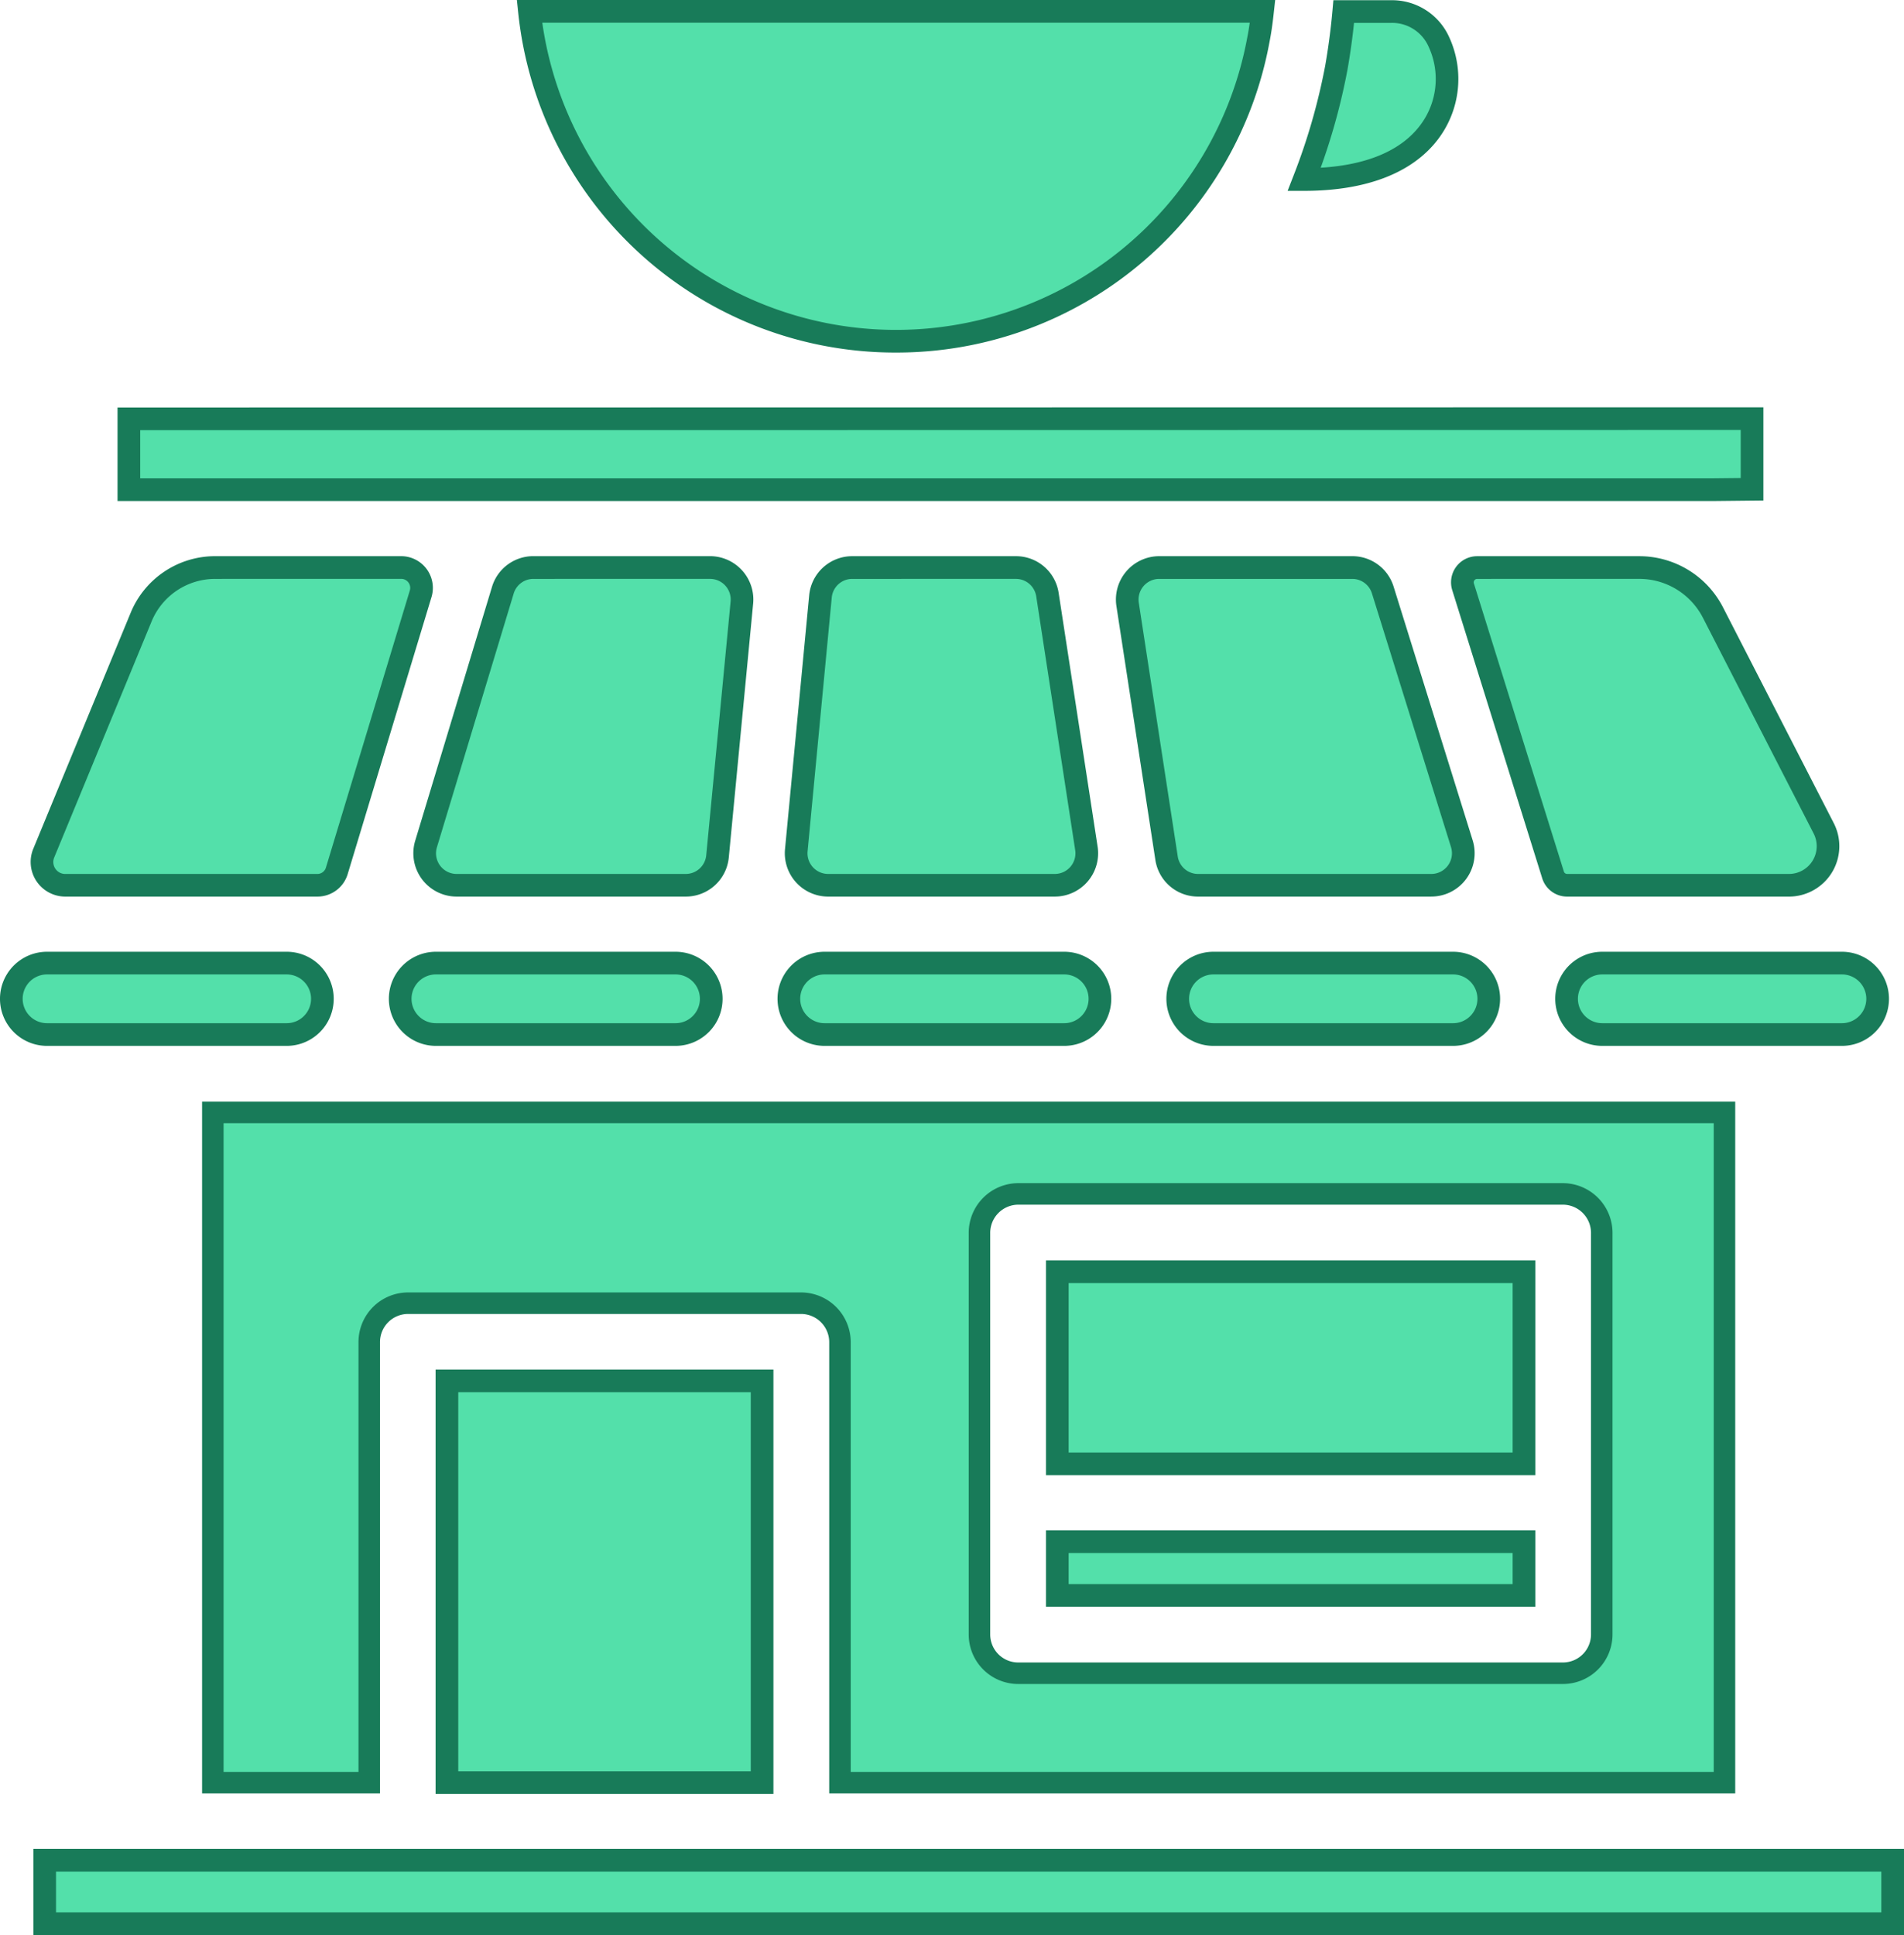 <svg xmlns="http://www.w3.org/2000/svg" width="265.577" height="269.828" viewBox="0 0 265.577 269.828"><defs><style>.cafe-a,.cafe-c{fill:#53e0aa;}.cafe-b{fill:#187b59;}.cafe-c{stroke:#187b59;stroke-miterlimit:10;stroke-width:3px;}</style></defs><g transform="translate(-783 -1808)"><rect class="cafe-a" width="43.96" height="56.021" transform="translate(845.339 2000.557)"/><path class="cafe-b" d="M477.031,953.321H429.908V894.139h47.123Zm-43.961-3.162h40.8V897.3h-40.8Z" transform="translate(413.849 1104.837)"/><path class="cafe-c" d="M415.168,877.13v93.462h21.816V909.169a5.425,5.425,0,0,1,5.438-5.438h54.783a5.438,5.438,0,0,1,5.438,5.438v61.423H626.017V877.13ZM608.9,949.914a5.415,5.415,0,0,1-5.417,5.417H527.538a5.407,5.407,0,0,1-5.438-5.417V893.909a5.433,5.433,0,0,1,5.438-5.417h75.946a5.443,5.443,0,0,1,5.417,5.417Z" transform="translate(397.519 1085.993)"/><rect class="cafe-a" width="257.764" height="8.844" transform="translate(789.232 2067.403)"/><path class="cafe-b" d="M664.216,937.858H403.291V925.852H664.216ZM406.453,934.7h254.6v-5.683h-254.6Z" transform="translate(384.361 1139.97)"/><rect class="cafe-a" width="65.094" height="7.494" transform="translate(930.476 2022.983)"/><path class="cafe-b" d="M538.555,915.435H470.3V904.778h68.256Zm-65.095-3.162h61.933V907.94H473.461Z" transform="translate(458.596 1116.623)"/><rect class="cafe-a" width="65.094" height="26.79" transform="translate(930.476 1985.339)"/><path class="cafe-b" d="M538.555,916.872H470.3V886.919h68.256Zm-65.095-3.162h61.933V890.081H473.461Z" transform="translate(458.596 1096.838)"/><path class="cafe-a" d="M543.4,885.386H512.473a2.065,2.065,0,0,1-1.973-1.45l-12.55-40.173a2.066,2.066,0,0,1,1.973-2.681H522.5a11.6,11.6,0,0,1,10.32,6.3l15.427,30.06A5.452,5.452,0,0,1,543.4,885.386Z" transform="translate(489.124 1046.056)"/><path class="cafe-b" d="M544.233,887.8H513.3a3.626,3.626,0,0,1-3.482-2.563l-12.548-40.169a3.645,3.645,0,0,1,3.48-4.734h22.581a13.125,13.125,0,0,1,11.724,7.163l15.432,30.06a7.032,7.032,0,0,1-6.258,10.244Zm-43.479-44.3a.485.485,0,0,0-.464.63l12.55,40.171a.483.483,0,0,0,.464.341h30.929A3.872,3.872,0,0,0,547.679,879l-15.432-30.058a9.98,9.98,0,0,0-8.912-5.445Z" transform="translate(488.293 1045.225)"/><rect class="cafe-a" width="43.386" height="9.964" rx="2.363" transform="translate(947.273 1942.297)"/><path class="cafe-b" d="M518.252,879.626H484.83a6.563,6.563,0,0,1,0-13.126h33.422a6.563,6.563,0,1,1,0,13.126Zm-33.422-9.964a3.4,3.4,0,0,0,0,6.8h33.422a3.4,3.4,0,1,0,0-6.8Z" transform="translate(467.425 1074.217)"/><rect class="cafe-a" width="43.387" height="9.964" rx="2.363" transform="translate(1001.513 1942.297)"/><path class="cafe-b" d="M543.986,879.626H510.562a6.563,6.563,0,0,1,0-13.126h33.424a6.563,6.563,0,1,1,0,13.126Zm-33.424-9.964a3.4,3.4,0,0,0,0,6.8h33.424a3.4,3.4,0,1,0,0-6.8Z" transform="translate(495.932 1074.217)"/><rect class="cafe-a" width="43.387" height="9.964" rx="2.363" transform="translate(784.58 1942.297)"/><path class="cafe-b" d="M441.07,879.626H407.646a6.563,6.563,0,0,1,0-13.126H441.07a6.563,6.563,0,0,1,0,13.126Zm-33.424-9.964a3.4,3.4,0,0,0,0,6.8H441.07a3.4,3.4,0,0,0,0-6.8Z" transform="translate(381.916 1074.217)"/><path class="cafe-a" d="M456.682,844.742l-11.69,38.626a2.838,2.838,0,0,1-2.717,2.017H407.112a3.246,3.246,0,0,1-3-4.485l13.581-32.9a11.2,11.2,0,0,1,10.35-6.924h25.925A2.838,2.838,0,0,1,456.682,844.742Z" transform="translate(384.992 1046.056)"/><path class="cafe-b" d="M443.1,887.8H407.941a4.827,4.827,0,0,1-4.462-6.669l13.581-32.9a12.735,12.735,0,0,1,11.81-7.9h25.925a4.422,4.422,0,0,1,4.23,5.7l-11.69,38.626A4.4,4.4,0,0,1,443.1,887.8Zm-14.234-44.3a9.585,9.585,0,0,0-8.889,5.946l-13.579,32.9a1.665,1.665,0,0,0,1.539,2.3H443.1a1.25,1.25,0,0,0,1.2-.894L456,845.116a1.258,1.258,0,0,0-1.2-1.623Z" transform="translate(384.163 1045.225)"/><path class="cafe-a" d="M473.426,845.971l-3.392,35.378a4.465,4.465,0,0,1-4.443,4.037H433.653a4.464,4.464,0,0,1-4.273-5.757l10.708-35.378a4.462,4.462,0,0,1,4.273-3.17h24.622A4.462,4.462,0,0,1,473.426,845.971Z" transform="translate(413.049 1046.056)"/><path class="cafe-b" d="M466.42,887.8H434.484A6.043,6.043,0,0,1,428.7,880l10.706-35.378a6.01,6.01,0,0,1,5.786-4.294h24.622a6.049,6.049,0,0,1,6.02,6.621l0,0-3.394,35.376A6.023,6.023,0,0,1,466.42,887.8Zm-21.228-44.3a2.868,2.868,0,0,0-2.761,2.049l-10.706,35.376a2.882,2.882,0,0,0,2.759,3.718H466.42a2.873,2.873,0,0,0,2.871-2.607l3.4-35.378,0,0a2.882,2.882,0,0,0-2.871-3.16Z" transform="translate(412.217 1045.225)"/><rect class="cafe-a" width="43.386" height="9.964" rx="2.363" transform="translate(838.821 1942.297)"/><path class="cafe-b" d="M466.8,879.626H433.38a6.563,6.563,0,1,1,0-13.126H466.8a6.563,6.563,0,0,1,0,13.126Zm-33.422-9.964a3.4,3.4,0,1,0,0,6.8H466.8a3.4,3.4,0,0,0,0-6.8Z" transform="translate(410.424 1074.217)"/><rect class="cafe-a" width="43.386" height="9.964" rx="2.363" transform="translate(893.032 1942.297)"/><path class="cafe-b" d="M492.521,879.626H459.1a6.563,6.563,0,0,1,0-13.126h33.424a6.563,6.563,0,0,1,0,13.126ZM459.1,869.662a3.4,3.4,0,0,0,0,6.8h33.424a3.4,3.4,0,0,0,0-6.8Z" transform="translate(438.916 1074.217)"/><path class="cafe-a" d="M489.843,885.386H458.234a4.465,4.465,0,0,1-4.445-4.886l3.37-35.378a4.465,4.465,0,0,1,4.443-4.041h22.807a4.465,4.465,0,0,1,4.412,3.786l5.434,35.378A4.463,4.463,0,0,1,489.843,885.386Z" transform="translate(440.282 1046.056)"/><path class="cafe-b" d="M490.674,887.8H459.065a6.046,6.046,0,0,1-6.02-6.617l3.37-35.378a6.023,6.023,0,0,1,6.018-5.472H485.24a6.01,6.01,0,0,1,5.974,5.128l5.434,35.376a6.041,6.041,0,0,1-5.974,6.962Zm-28.241-44.3a2.868,2.868,0,0,0-2.869,2.609l-3.371,35.378a2.885,2.885,0,0,0,2.871,3.155h31.609a2.88,2.88,0,0,0,2.848-3.32l-5.434-35.378a2.867,2.867,0,0,0-2.848-2.445Z" transform="translate(439.451 1045.225)"/><path class="cafe-a" d="M518.086,885.386H485.575a4.462,4.462,0,0,1-4.412-3.786l-5.434-35.378a4.462,4.462,0,0,1,4.412-5.141h26.917a4.465,4.465,0,0,1,4.262,3.136l11.028,35.376A4.464,4.464,0,0,1,518.086,885.386Z" transform="translate(464.553 1046.056)"/><path class="cafe-b" d="M518.917,887.8H486.406a6.012,6.012,0,0,1-5.976-5.126L475,847.293a6.047,6.047,0,0,1,5.976-6.962h26.917a6.016,6.016,0,0,1,5.771,4.247l11.028,35.376a6.044,6.044,0,0,1-5.771,7.843Zm-37.946-44.3a2.886,2.886,0,0,0-2.852,3.322l5.436,35.376a2.867,2.867,0,0,0,2.85,2.445h32.512a2.885,2.885,0,0,0,2.755-3.741l-11.03-35.376a2.87,2.87,0,0,0-2.753-2.026Z" transform="translate(463.722 1045.225)"/><path class="cafe-a" d="M504.787,821.164c-3.28,4.321-9.416,6.56-17.4,6.56a86.723,86.723,0,0,0,4.477-15.55q.693-3.936,1.041-7.873h6.6a7.14,7.14,0,0,1,6.676,4.245A12.261,12.261,0,0,1,504.787,821.164Z" transform="translate(477.525 1005.31)"/><path class="cafe-b" d="M488.6,830.135h-2.31l.837-2.152a86.013,86.013,0,0,0,4.4-15.269c.445-2.536.791-5.141,1.02-7.723l.126-1.44h8.048a8.728,8.728,0,0,1,8.09,5.118,13.909,13.909,0,0,1-1.543,14.276l0,0C503.693,827.65,497.239,830.135,488.6,830.135Zm6.954-23.422c-.23,2.2-.538,4.4-.921,6.566a87.785,87.785,0,0,1-3.729,13.629c6.437-.379,11.195-2.388,13.838-5.866a10.686,10.686,0,0,0,1.237-10.959,5.564,5.564,0,0,0-5.261-3.37Z" transform="translate(476.311 1004.479)"/><path class="cafe-a" d="M636.021,831.232v9.848l-5.37.058H409.612v-9.877Z" transform="translate(391.363 1035.145)"/><path class="cafe-b" d="M410.443,843.551h-1.581V830.511l229.569-.029v12.995l-6.933.074Zm1.581-3.162H631.483l3.786-.04v-6.705l-223.245.029Z" transform="translate(390.533 1034.314)"/><path class="cafe-a" d="M538.371,804.287c-.143,1.322-.316,2.641-.573,3.935a51.409,51.409,0,0,1-101.677-3.935Z" transform="translate(420.732 1005.294)"/><path class="cafe-b" d="M488.182,852.7a52.886,52.886,0,0,1-52.711-47.414l-.183-1.748H541.056l-.192,1.752c-.179,1.655-.363,2.911-.594,4.072A52.889,52.889,0,0,1,488.182,852.7Zm-49.351-46a49.827,49.827,0,0,0,98.331,2.07c.131-.643.24-1.311.346-2.07Z" transform="translate(419.81 1004.463)"/></g></svg>

